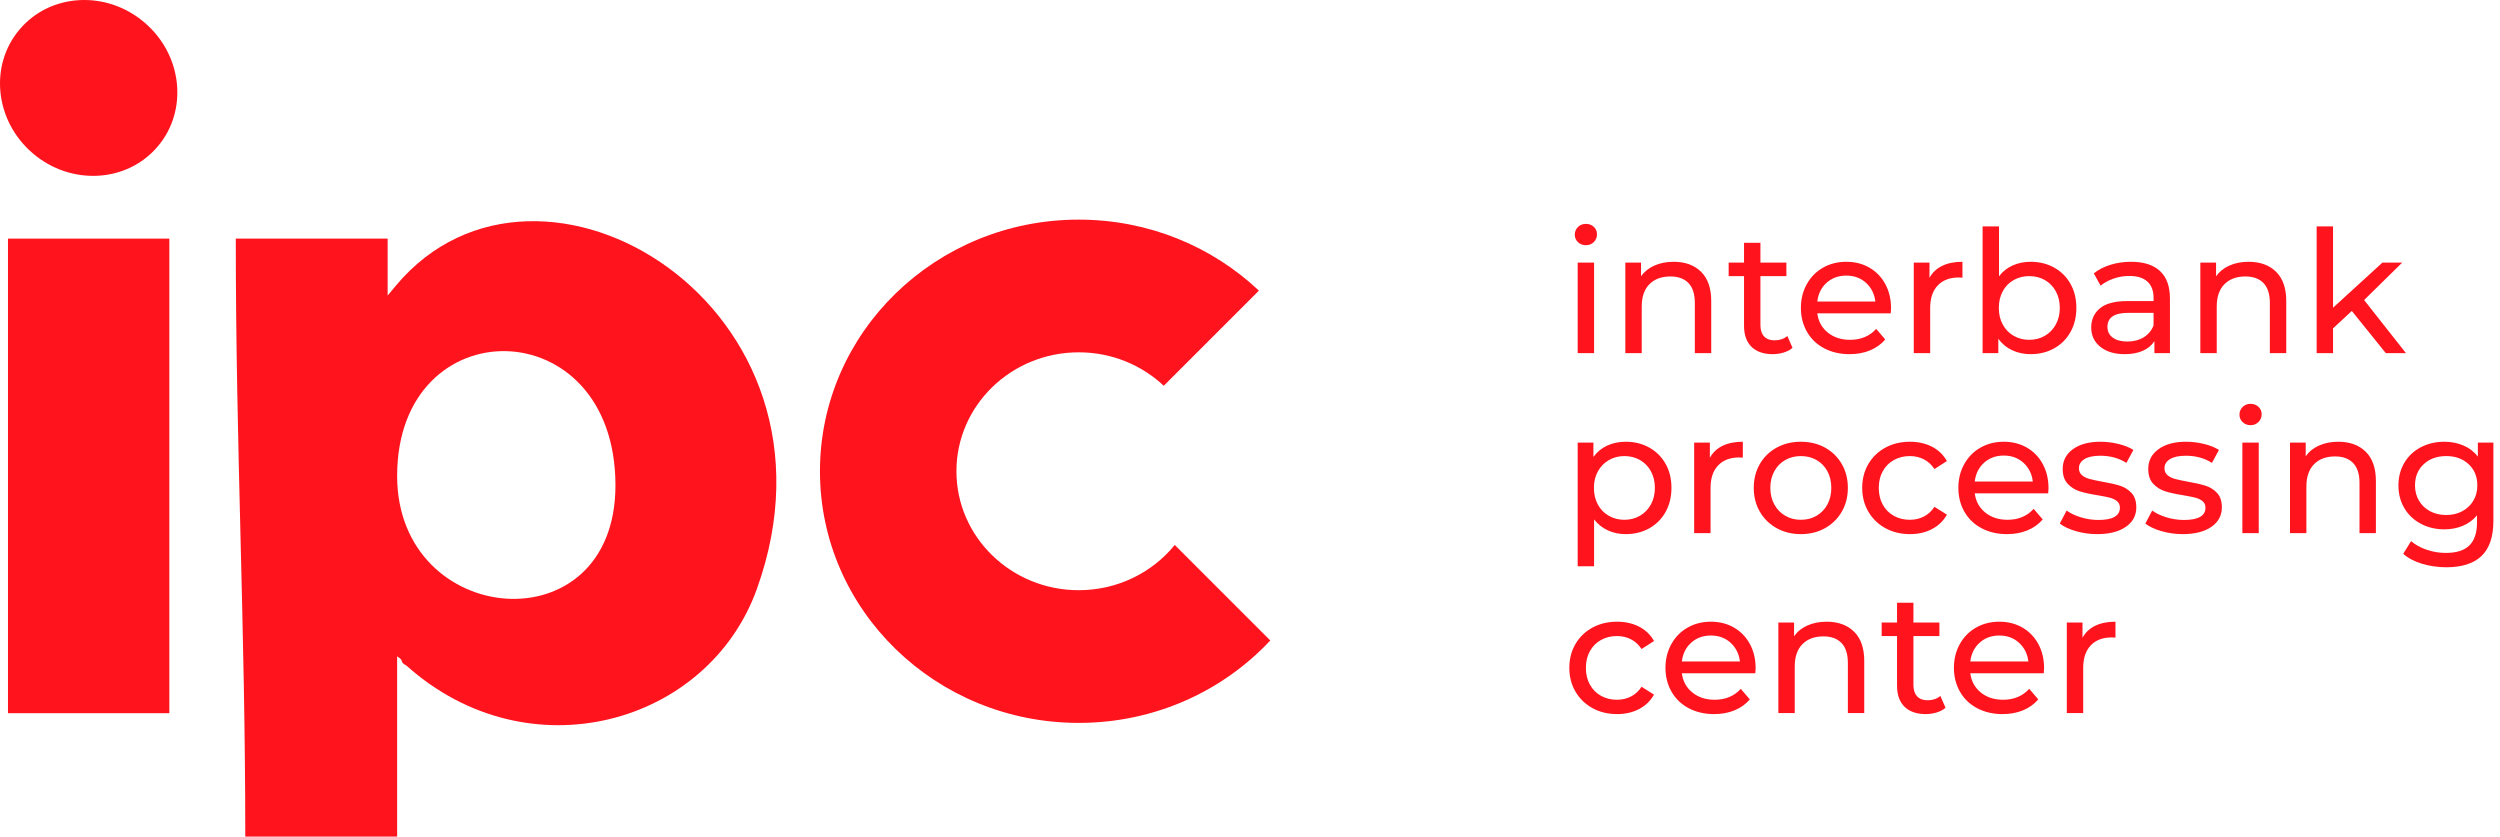 <?xml version="1.0" ?>
<svg xmlns="http://www.w3.org/2000/svg" viewBox="0 0 257 86" fill="#ff141e">
	<path fill-rule="evenodd" clip-rule="evenodd" d="M40.826 48.923C40.826 31.576 63.268 31.748 63.268 49.899C63.268 66.564 40.826 64.604 40.826 48.923ZM39.85 30.384V24.53H24.238C24.238 46.111 25.214 64.373 25.214 86H40.826V67.462C40.984 67.629 41.229 67.663 41.303 67.96C41.377 68.258 41.696 68.347 41.8 68.439C54.346 79.663 72.804 74.489 77.81 60.538C88.2 31.586 55.449 11.828 40.735 29.317L39.85 30.384Z"/>
	<path fill-rule="evenodd" clip-rule="evenodd" d="M110.895 22.577C118.094 22.577 124.625 25.359 129.415 29.877L119.635 39.658C117.372 37.529 114.291 36.219 110.895 36.219C103.95 36.219 98.321 41.693 98.321 48.445C98.321 55.198 103.95 60.672 110.895 60.672C114.897 60.672 118.462 58.854 120.765 56.021L130.585 65.841C125.718 71.046 118.698 74.314 110.895 74.314C96.202 74.314 84.291 62.732 84.291 48.446C84.291 34.159 96.202 22.577 110.895 22.577Z"/>
	<path fill-rule="evenodd" clip-rule="evenodd" d="M0.82 24.53H17.408V73.316H0.82V24.53Z"/>
	<path fill-rule="evenodd" clip-rule="evenodd" d="M2.021 3.017C5.181 -0.706 10.92 -1.028 14.838 2.299C18.757 5.625 19.371 11.34 16.21 15.063C13.05 18.786 7.311 19.108 3.393 15.782C-0.526 12.456 -1.14 6.74 2.021 3.017Z"/>
	<path d="M162.186 26.998H163.872V36.303H162.186V26.998ZM163.029 25.207C162.701 25.207 162.429 25.103 162.213 24.892C161.996 24.681 161.888 24.423 161.888 24.119C161.888 23.815 161.996 23.554 162.213 23.338C162.429 23.121 162.701 23.014 163.029 23.014C163.357 23.014 163.629 23.115 163.846 23.32C164.062 23.525 164.171 23.78 164.171 24.084C164.171 24.4 164.062 24.666 163.846 24.883C163.629 25.099 163.357 25.207 163.029 25.207ZM172.053 26.911C173.234 26.911 174.175 27.253 174.871 27.937C175.566 28.622 175.915 29.626 175.915 30.949V36.303H174.23V31.141C174.23 30.24 174.013 29.561 173.581 29.105C173.147 28.649 172.526 28.42 171.719 28.42C170.806 28.42 170.087 28.687 169.559 29.219C169.033 29.752 168.77 30.516 168.77 31.51V36.303H167.084V26.998H168.699V28.402C169.039 27.923 169.498 27.554 170.078 27.297C170.657 27.039 171.315 26.911 172.053 26.911ZM184.271 35.759C184.026 35.97 183.722 36.13 183.359 36.241C182.996 36.353 182.621 36.408 182.235 36.408C181.299 36.408 180.573 36.157 180.058 35.654C179.543 35.151 179.286 34.431 179.286 33.494V28.385H177.706V26.998H179.286V24.962H180.972V26.998H183.64V28.385H180.972V33.424C180.972 33.927 181.097 34.313 181.349 34.583C181.6 34.852 181.961 34.986 182.429 34.986C182.943 34.986 183.382 34.84 183.744 34.547L184.271 35.759ZM194.401 31.703C194.401 31.832 194.39 32.002 194.367 32.213H186.818C186.923 33.032 187.283 33.69 187.897 34.187C188.512 34.685 189.275 34.933 190.188 34.933C191.3 34.933 192.195 34.559 192.874 33.81L193.804 34.898C193.383 35.391 192.859 35.765 192.233 36.022C191.607 36.28 190.908 36.408 190.136 36.408C189.152 36.408 188.28 36.206 187.52 35.803C186.759 35.398 186.171 34.834 185.755 34.108C185.34 33.383 185.132 32.564 185.132 31.65C185.132 30.749 185.334 29.936 185.738 29.21C186.142 28.485 186.697 27.92 187.405 27.517C188.113 27.112 188.913 26.911 189.802 26.911C190.692 26.911 191.484 27.112 192.18 27.517C192.877 27.92 193.422 28.485 193.814 29.21C194.206 29.936 194.401 30.767 194.401 31.703ZM189.802 28.332C188.995 28.332 188.319 28.579 187.774 29.07C187.23 29.561 186.911 30.206 186.818 31.001H192.787C192.693 30.217 192.374 29.576 191.829 29.078C191.286 28.581 190.609 28.332 189.802 28.332ZM198.352 28.561C198.644 28.023 199.077 27.613 199.651 27.332C200.224 27.051 200.921 26.911 201.74 26.911V28.543C201.646 28.531 201.518 28.526 201.354 28.526C200.441 28.526 199.724 28.798 199.203 29.342C198.682 29.886 198.422 30.661 198.422 31.668V36.303H196.736V26.998H198.352V28.561ZM208.745 26.911C209.646 26.911 210.453 27.11 211.168 27.508C211.882 27.905 212.441 28.461 212.844 29.176C213.248 29.889 213.45 30.714 213.45 31.65C213.45 32.587 213.248 33.415 212.844 34.135C212.441 34.855 211.882 35.413 211.168 35.811C210.453 36.21 209.646 36.408 208.745 36.408C208.055 36.408 207.423 36.273 206.849 36.004C206.275 35.735 205.801 35.343 205.427 34.828V36.303H203.811V23.277H205.497V28.402C205.872 27.911 206.34 27.54 206.902 27.288C207.463 27.036 208.078 26.911 208.745 26.911ZM208.604 34.933C209.201 34.933 209.737 34.797 210.21 34.521C210.685 34.246 211.059 33.86 211.334 33.362C211.609 32.865 211.747 32.295 211.747 31.65C211.747 31.007 211.609 30.436 211.334 29.939C211.059 29.442 210.685 29.058 210.21 28.789C209.737 28.52 209.201 28.385 208.604 28.385C208.019 28.385 207.486 28.52 207.007 28.789C206.527 29.058 206.153 29.442 205.883 29.939C205.614 30.436 205.479 31.007 205.479 31.65C205.479 32.295 205.614 32.865 205.883 33.362C206.153 33.86 206.527 34.246 207.007 34.521C207.486 34.797 208.019 34.933 208.604 34.933ZM219.085 26.911C220.372 26.911 221.359 27.226 222.043 27.859C222.729 28.491 223.07 29.432 223.07 30.686V36.303H221.473V35.074C221.192 35.507 220.791 35.838 220.27 36.066C219.749 36.294 219.132 36.408 218.419 36.408C217.376 36.408 216.542 36.157 215.917 35.654C215.29 35.151 214.977 34.489 214.977 33.67C214.977 32.85 215.276 32.192 215.873 31.695C216.469 31.197 217.417 30.949 218.717 30.949H221.386V30.615C221.386 29.889 221.175 29.333 220.753 28.947C220.331 28.561 219.711 28.368 218.892 28.368C218.342 28.368 217.804 28.458 217.277 28.64C216.751 28.822 216.306 29.064 215.943 29.368L215.241 28.104C215.72 27.719 216.294 27.423 216.961 27.218C217.628 27.013 218.336 26.911 219.085 26.911ZM218.699 35.11C219.342 35.11 219.898 34.966 220.367 34.679C220.835 34.392 221.175 33.985 221.386 33.459V32.16H218.787C217.359 32.16 216.645 32.639 216.645 33.599C216.645 34.068 216.826 34.436 217.189 34.706C217.552 34.974 218.055 35.11 218.699 35.11ZM231.164 26.911C232.346 26.911 233.285 27.253 233.981 27.937C234.678 28.622 235.026 29.626 235.026 30.949V36.303H233.341V31.141C233.341 30.24 233.125 29.561 232.691 29.105C232.258 28.649 231.638 28.42 230.83 28.42C229.918 28.42 229.198 28.687 228.671 29.219C228.144 29.752 227.881 30.516 227.881 31.51V36.303H226.195V26.998H227.811V28.402C228.15 27.923 228.609 27.554 229.189 27.297C229.768 27.039 230.426 26.911 231.164 26.911ZM241.767 31.966L239.836 33.757V36.303H238.151V23.277H239.836V31.633L244.91 26.998H246.946L243.032 30.843L247.333 36.303H245.262L241.767 31.966ZM167.12 45.411C168.021 45.411 168.828 45.61 169.542 46.008C170.257 46.406 170.815 46.961 171.219 47.676C171.623 48.39 171.825 49.215 171.825 50.151C171.825 51.087 171.623 51.916 171.219 52.635C170.815 53.355 170.257 53.914 169.542 54.312C168.828 54.71 168.021 54.908 167.12 54.908C166.453 54.908 165.841 54.78 165.285 54.522C164.729 54.265 164.258 53.891 163.872 53.399V58.209H162.186V45.498H163.802V46.973C164.176 46.458 164.65 46.069 165.223 45.806C165.797 45.542 166.43 45.411 167.12 45.411ZM166.979 53.434C167.576 53.434 168.112 53.297 168.585 53.021C169.06 52.746 169.434 52.36 169.709 51.863C169.984 51.365 170.121 50.795 170.121 50.151C170.121 49.507 169.984 48.936 169.709 48.439C169.434 47.942 169.06 47.558 168.585 47.289C168.112 47.02 167.576 46.885 166.979 46.885C166.394 46.885 165.865 47.023 165.39 47.298C164.917 47.573 164.542 47.957 164.267 48.448C163.991 48.939 163.854 49.507 163.854 50.151C163.854 50.795 163.989 51.365 164.258 51.863C164.527 52.36 164.902 52.746 165.382 53.021C165.861 53.297 166.394 53.434 166.979 53.434ZM175.774 47.061C176.067 46.523 176.5 46.113 177.074 45.832C177.648 45.552 178.344 45.411 179.163 45.411V47.043C179.07 47.032 178.941 47.026 178.777 47.026C177.864 47.026 177.147 47.298 176.626 47.842C176.105 48.386 175.845 49.161 175.845 50.168V54.803H174.16V45.498H175.774V47.061ZM185.132 54.908C184.207 54.908 183.376 54.703 182.639 54.294C181.902 53.884 181.326 53.32 180.91 52.6C180.494 51.88 180.286 51.064 180.286 50.151C180.286 49.238 180.494 48.422 180.91 47.702C181.326 46.982 181.902 46.42 182.639 46.017C183.376 45.613 184.207 45.411 185.132 45.411C186.057 45.411 186.885 45.613 187.616 46.017C188.348 46.42 188.921 46.982 189.337 47.702C189.752 48.422 189.96 49.238 189.96 50.151C189.96 51.064 189.752 51.88 189.337 52.6C188.921 53.32 188.348 53.884 187.616 54.294C186.885 54.703 186.057 54.908 185.132 54.908ZM185.132 53.434C185.729 53.434 186.264 53.297 186.739 53.021C187.212 52.746 187.584 52.36 187.854 51.863C188.123 51.365 188.257 50.795 188.257 50.151C188.257 49.507 188.123 48.936 187.854 48.439C187.584 47.942 187.212 47.558 186.739 47.289C186.264 47.02 185.729 46.885 185.132 46.885C184.535 46.885 184 47.02 183.526 47.289C183.051 47.558 182.677 47.942 182.402 48.439C182.127 48.936 181.99 49.507 181.99 50.151C181.99 50.795 182.127 51.365 182.402 51.863C182.677 52.36 183.051 52.746 183.526 53.021C184 53.297 184.535 53.434 185.132 53.434ZM196.35 54.908C195.402 54.908 194.556 54.703 193.814 54.294C193.07 53.884 192.488 53.32 192.066 52.6C191.645 51.88 191.434 51.064 191.434 50.151C191.434 49.238 191.645 48.422 192.066 47.702C192.488 46.982 193.07 46.42 193.814 46.017C194.556 45.613 195.402 45.411 196.35 45.411C197.193 45.411 197.945 45.58 198.606 45.92C199.268 46.26 199.78 46.751 200.143 47.395L198.861 48.22C198.568 47.775 198.205 47.441 197.773 47.219C197.339 46.997 196.859 46.885 196.333 46.885C195.724 46.885 195.177 47.02 194.692 47.289C194.206 47.558 193.825 47.942 193.55 48.439C193.275 48.936 193.138 49.507 193.138 50.151C193.138 50.806 193.275 51.382 193.55 51.88C193.825 52.378 194.206 52.761 194.692 53.03C195.177 53.3 195.724 53.434 196.333 53.434C196.859 53.434 197.339 53.322 197.773 53.1C198.205 52.877 198.568 52.544 198.861 52.1L200.143 52.907C199.78 53.551 199.268 54.046 198.606 54.39C197.945 54.736 197.193 54.908 196.35 54.908ZM210.588 50.203C210.588 50.333 210.577 50.502 210.553 50.713H203.004C203.109 51.532 203.469 52.19 204.084 52.688C204.699 53.186 205.462 53.434 206.375 53.434C207.486 53.434 208.382 53.059 209.061 52.31L209.991 53.399C209.57 53.891 209.046 54.265 208.419 54.522C207.794 54.78 207.094 54.908 206.323 54.908C205.339 54.908 204.467 54.706 203.707 54.303C202.946 53.899 202.357 53.335 201.942 52.609C201.527 51.883 201.319 51.064 201.319 50.151C201.319 49.25 201.52 48.436 201.924 47.71C202.328 46.985 202.884 46.42 203.592 46.017C204.3 45.613 205.099 45.411 205.989 45.411C206.878 45.411 207.671 45.613 208.367 46.017C209.064 46.42 209.608 46.985 210 47.71C210.392 48.436 210.588 49.267 210.588 50.203ZM205.989 46.832C205.181 46.832 204.505 47.079 203.961 47.57C203.416 48.061 203.097 48.706 203.004 49.501H208.973C208.88 48.717 208.56 48.076 208.016 47.579C207.472 47.082 206.796 46.832 205.989 46.832ZM215.592 54.908C214.831 54.908 214.099 54.806 213.397 54.601C212.695 54.397 212.145 54.136 211.747 53.821L212.449 52.485C212.859 52.779 213.356 53.013 213.941 53.188C214.526 53.363 215.118 53.452 215.714 53.452C217.189 53.452 217.926 53.03 217.926 52.187C217.926 51.906 217.827 51.684 217.628 51.52C217.43 51.357 217.18 51.237 216.881 51.16C216.583 51.084 216.159 50.999 215.609 50.906C214.86 50.788 214.249 50.654 213.774 50.502C213.301 50.35 212.894 50.092 212.555 49.729C212.215 49.366 212.045 48.858 212.045 48.202C212.045 47.36 212.396 46.684 213.099 46.174C213.8 45.666 214.743 45.411 215.925 45.411C216.545 45.411 217.166 45.487 217.786 45.639C218.406 45.791 218.915 45.996 219.313 46.253L218.593 47.588C217.833 47.097 216.937 46.85 215.907 46.85C215.193 46.85 214.649 46.968 214.275 47.201C213.9 47.436 213.714 47.746 213.714 48.132C213.714 48.436 213.818 48.676 214.029 48.851C214.24 49.027 214.5 49.156 214.81 49.238C215.12 49.32 215.556 49.414 216.118 49.519C216.867 49.647 217.473 49.785 217.935 49.931C218.398 50.078 218.793 50.327 219.12 50.677C219.448 51.028 219.612 51.52 219.612 52.152C219.612 52.995 219.252 53.665 218.532 54.162C217.812 54.66 216.832 54.908 215.592 54.908ZM224.387 54.908C223.626 54.908 222.895 54.806 222.193 54.601C221.49 54.397 220.94 54.136 220.542 53.821L221.244 52.485C221.654 52.779 222.152 53.013 222.736 53.188C223.322 53.363 223.913 53.452 224.51 53.452C225.984 53.452 226.722 53.03 226.722 52.187C226.722 51.906 226.622 51.684 226.423 51.52C226.225 51.357 225.976 51.237 225.677 51.16C225.379 51.084 224.955 50.999 224.404 50.906C223.655 50.788 223.044 50.654 222.57 50.502C222.096 50.35 221.689 50.092 221.35 49.729C221.01 49.366 220.84 48.858 220.84 48.202C220.84 47.36 221.191 46.684 221.894 46.174C222.596 45.666 223.538 45.411 224.721 45.411C225.341 45.411 225.961 45.487 226.581 45.639C227.201 45.791 227.711 45.996 228.109 46.253L227.389 47.588C226.629 47.097 225.733 46.85 224.703 46.85C223.988 46.85 223.445 46.968 223.07 47.201C222.696 47.436 222.509 47.746 222.509 48.132C222.509 48.436 222.614 48.676 222.825 48.851C223.035 49.027 223.295 49.156 223.606 49.238C223.916 49.32 224.352 49.414 224.914 49.519C225.663 49.647 226.268 49.785 226.73 49.931C227.193 50.078 227.588 50.327 227.916 50.677C228.243 51.028 228.408 51.52 228.408 52.152C228.408 52.995 228.047 53.665 227.327 54.162C226.608 54.66 225.628 54.908 224.387 54.908ZM230.514 45.498H232.199V54.803H230.514V45.498ZM231.357 43.708C231.028 43.708 230.757 43.603 230.54 43.392C230.323 43.181 230.216 42.923 230.216 42.619C230.216 42.315 230.323 42.054 230.54 41.839C230.757 41.621 231.028 41.514 231.357 41.514C231.684 41.514 231.956 41.616 232.173 41.821C232.389 42.026 232.498 42.28 232.498 42.585C232.498 42.901 232.389 43.166 232.173 43.383C231.956 43.599 231.684 43.708 231.357 43.708ZM240.38 45.411C241.562 45.411 242.502 45.754 243.197 46.437C243.894 47.123 244.242 48.127 244.242 49.449V54.803H242.557V49.642C242.557 48.74 242.341 48.061 241.907 47.606C241.475 47.149 240.854 46.92 240.046 46.92C239.134 46.92 238.414 47.187 237.887 47.719C237.36 48.252 237.097 49.016 237.097 50.01V54.803H235.412V45.498H237.027V46.903C237.367 46.423 237.825 46.054 238.405 45.797C238.984 45.539 239.643 45.411 240.38 45.411ZM256.321 45.498V53.54C256.321 55.166 255.917 56.368 255.109 57.147C254.302 57.925 253.097 58.315 251.493 58.315C250.615 58.315 249.778 58.194 248.982 57.954C248.186 57.714 247.543 57.372 247.051 56.927L247.859 55.629C248.292 56.003 248.828 56.298 249.465 56.515C250.103 56.732 250.761 56.84 251.44 56.84C252.529 56.84 253.333 56.582 253.854 56.067C254.375 55.552 254.636 54.769 254.636 53.715V52.977C254.238 53.457 253.749 53.817 253.169 54.057C252.59 54.297 251.961 54.417 251.282 54.417C250.393 54.417 249.588 54.227 248.869 53.846C248.148 53.467 247.584 52.933 247.174 52.249C246.764 51.564 246.559 50.783 246.559 49.905C246.559 49.027 246.764 48.245 247.174 47.562C247.584 46.877 248.148 46.347 248.869 45.972C249.588 45.598 250.393 45.411 251.282 45.411C251.984 45.411 252.637 45.539 253.24 45.797C253.842 46.054 254.337 46.434 254.724 46.938V45.498H256.321ZM251.475 52.943C252.084 52.943 252.631 52.814 253.117 52.556C253.603 52.298 253.983 51.939 254.258 51.476C254.533 51.014 254.67 50.49 254.67 49.905C254.67 49.004 254.372 48.275 253.776 47.719C253.179 47.163 252.412 46.885 251.475 46.885C250.528 46.885 249.755 47.163 249.158 47.719C248.561 48.275 248.263 49.004 248.263 49.905C248.263 50.49 248.4 51.014 248.676 51.476C248.95 51.939 249.331 52.298 249.817 52.556C250.302 52.814 250.855 52.943 251.475 52.943ZM166.242 73.409C165.294 73.409 164.448 73.204 163.705 72.794C162.962 72.385 162.379 71.82 161.958 71.1C161.537 70.38 161.326 69.564 161.326 68.651C161.326 67.738 161.537 66.922 161.958 66.203C162.379 65.482 162.962 64.92 163.705 64.517C164.448 64.113 165.294 63.911 166.242 63.911C167.084 63.911 167.836 64.08 168.497 64.42C169.159 64.76 169.671 65.251 170.034 65.895L168.752 66.72C168.46 66.276 168.097 65.942 167.664 65.719C167.231 65.497 166.751 65.386 166.224 65.386C165.615 65.386 165.069 65.52 164.583 65.79C164.098 66.058 163.717 66.442 163.442 66.94C163.167 67.437 163.029 68.007 163.029 68.651C163.029 69.306 163.167 69.883 163.442 70.38C163.717 70.878 164.098 71.261 164.583 71.53C165.069 71.8 165.615 71.934 166.224 71.934C166.751 71.934 167.231 71.823 167.664 71.6C168.097 71.378 168.46 71.044 168.752 70.6L170.034 71.407C169.671 72.051 169.159 72.546 168.497 72.891C167.836 73.236 167.084 73.409 166.242 73.409ZM180.479 68.704C180.479 68.833 180.468 69.002 180.445 69.213H172.895C173.001 70.032 173.361 70.69 173.975 71.188C174.59 71.686 175.353 71.934 176.267 71.934C177.378 71.934 178.273 71.56 178.952 70.811L179.883 71.899C179.462 72.391 178.938 72.765 178.311 73.022C177.685 73.28 176.986 73.409 176.214 73.409C175.23 73.409 174.359 73.207 173.598 72.803C172.837 72.399 172.249 71.835 171.833 71.109C171.418 70.383 171.21 69.564 171.21 68.651C171.21 67.75 171.412 66.936 171.816 66.21C172.22 65.485 172.776 64.92 173.484 64.517C174.191 64.113 174.991 63.911 175.88 63.911C176.77 63.911 177.562 64.113 178.259 64.517C178.955 64.92 179.5 65.485 179.892 66.21C180.284 66.936 180.479 67.768 180.479 68.704ZM175.88 65.332C175.073 65.332 174.397 65.579 173.852 66.071C173.308 66.561 172.989 67.206 172.895 68.001H178.865C178.771 67.217 178.452 66.577 177.908 66.079C177.364 65.582 176.688 65.332 175.88 65.332ZM187.783 63.911C188.965 63.911 189.904 64.254 190.6 64.938C191.297 65.623 191.645 66.627 191.645 67.949V73.303H189.96V68.142C189.96 67.24 189.744 66.561 189.31 66.106C188.877 65.649 188.257 65.421 187.449 65.421C186.537 65.421 185.817 65.687 185.29 66.22C184.763 66.752 184.5 67.516 184.5 68.51V73.303H182.814V63.999H184.43V65.403C184.769 64.923 185.228 64.554 185.808 64.298C186.387 64.04 187.045 63.911 187.783 63.911ZM200.001 72.759C199.756 72.97 199.452 73.13 199.089 73.242C198.726 73.353 198.352 73.409 197.965 73.409C197.029 73.409 196.303 73.157 195.788 72.654C195.274 72.151 195.016 71.431 195.016 70.495V65.386H193.436V63.999H195.016V61.963H196.701V63.999H199.37V65.386H196.701V70.424C196.701 70.927 196.827 71.314 197.079 71.583C197.33 71.852 197.69 71.987 198.158 71.987C198.673 71.987 199.112 71.841 199.475 71.548L200.001 72.759ZM210.132 68.704C210.132 68.833 210.12 69.002 210.097 69.213H202.548C202.652 70.032 203.013 70.69 203.627 71.188C204.242 71.686 205.005 71.934 205.918 71.934C207.03 71.934 207.926 71.56 208.604 70.811L209.535 71.899C209.113 72.391 208.589 72.765 207.964 73.022C207.337 73.28 206.638 73.409 205.866 73.409C204.883 73.409 204.011 73.207 203.25 72.803C202.489 72.399 201.901 71.835 201.486 71.109C201.07 70.383 200.862 69.564 200.862 68.651C200.862 67.75 201.064 66.936 201.468 66.21C201.872 65.485 202.427 64.92 203.135 64.517C203.844 64.113 204.643 63.911 205.532 63.911C206.421 63.911 207.214 64.113 207.911 64.517C208.607 64.92 209.151 65.485 209.544 66.21C209.936 66.936 210.132 67.768 210.132 68.704ZM205.532 65.332C204.725 65.332 204.048 65.579 203.505 66.071C202.96 66.561 202.641 67.206 202.548 68.001H208.516C208.423 67.217 208.104 66.577 207.559 66.079C207.016 65.582 206.34 65.332 205.532 65.332ZM214.082 65.561C214.374 65.023 214.807 64.613 215.381 64.332C215.955 64.052 216.651 63.911 217.47 63.911V65.543C217.376 65.532 217.247 65.527 217.084 65.527C216.171 65.527 215.454 65.798 214.933 66.342C214.412 66.886 214.152 67.662 214.152 68.668V73.303H212.467V63.999H214.082V65.561Z"/>
</svg>